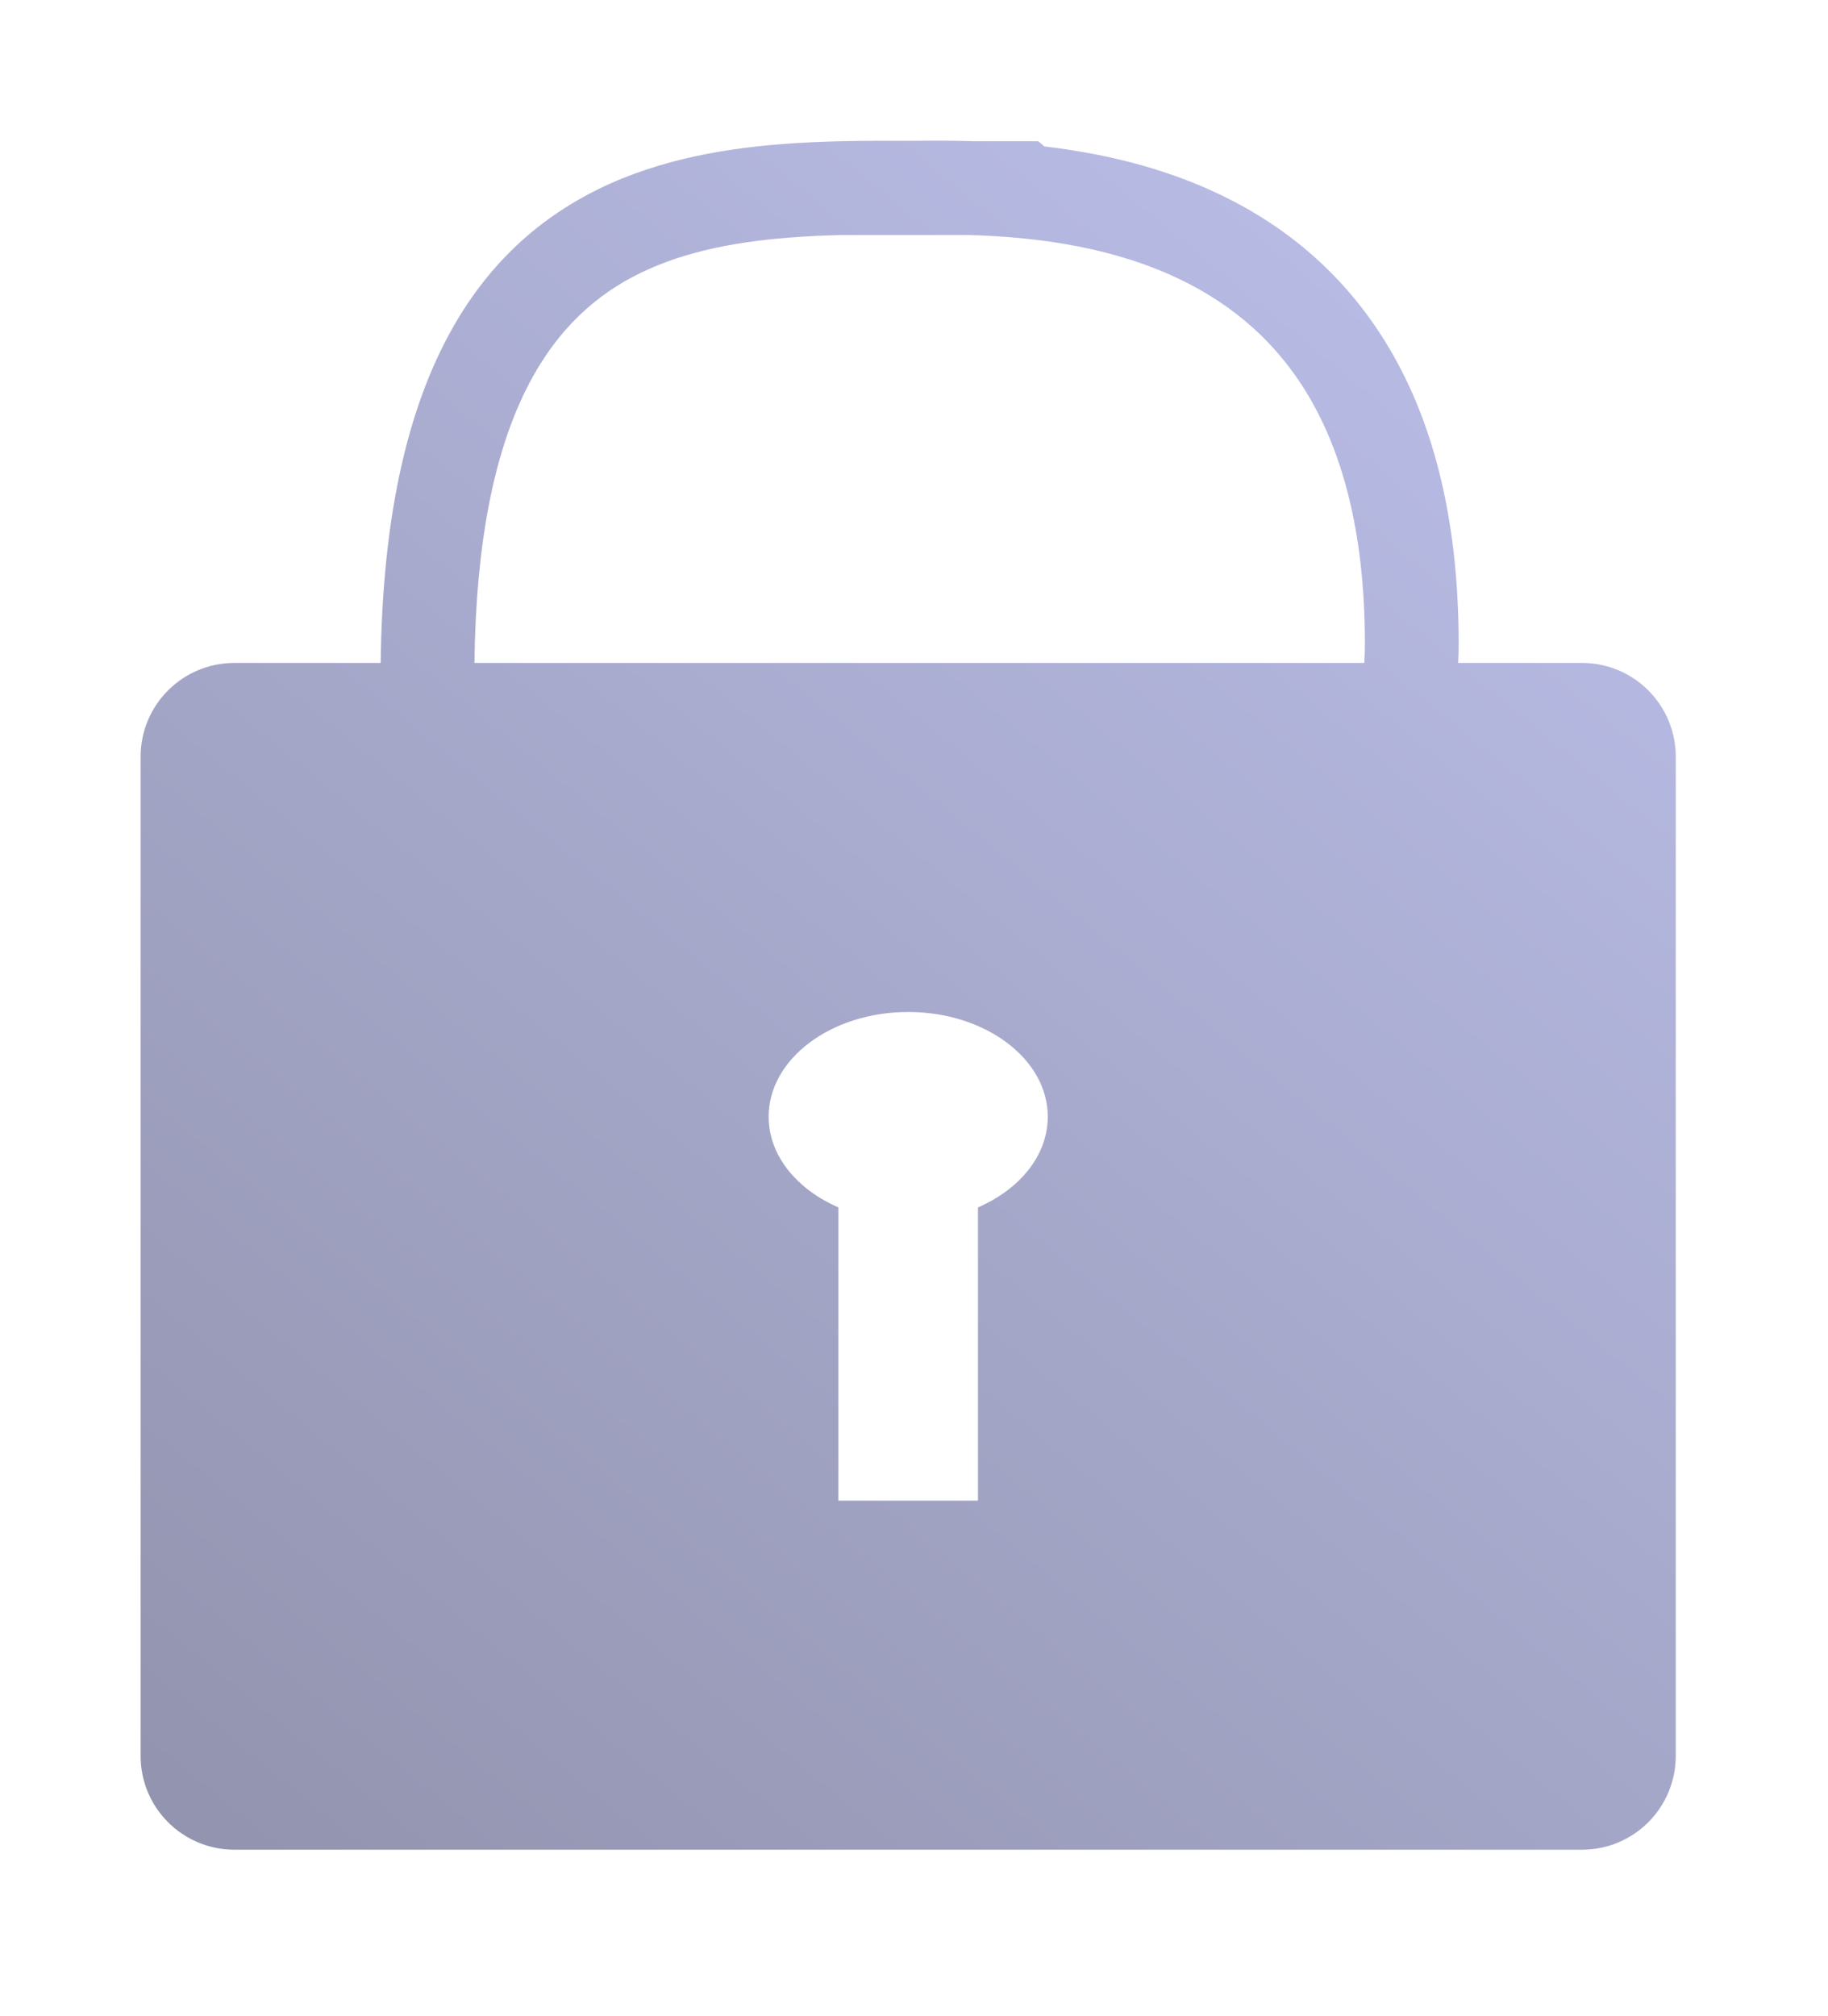 <svg width="39" height="43" viewBox="0 0 39 43" fill="none" xmlns="http://www.w3.org/2000/svg">
<g filter="url(#filter0_d_170_136)">
<path fill-rule="evenodd" clip-rule="evenodd" d="M17.812 4.013L17.905 4.013L19.203 4.013L19.675 4.012C20.957 4.05 22.52 4.219 23.969 4.862C25.08 5.356 26.097 6.122 26.845 7.325C27.596 8.533 28.12 10.253 28.12 12.725C28.12 12.867 28.116 13.004 28.107 13.138H9.122C9.184 7.961 10.707 5.868 12.467 4.922C13.425 4.408 14.561 4.168 15.826 4.068C16.189 4.039 16.553 4.022 16.919 4.013L16.948 4.013L17.812 4.013ZM7.122 13.138C7.186 7.573 8.851 4.595 11.52 3.16C12.823 2.46 14.27 2.185 15.668 2.074C16.074 2.042 16.485 2.024 16.895 2.013L16.895 2.013L16.907 2.013L16.908 2.013C17.438 2 17.965 2.001 18.477 2.004C18.84 1.999 19.278 1.996 19.768 2.012L20.98 2.012L21.141 2.012L21.145 2.012L21.148 2.012C21.149 2.012 21.203 2.05 21.28 2.123C22.389 2.253 23.613 2.516 24.781 3.035C26.194 3.662 27.55 4.671 28.543 6.269C29.534 7.862 30.12 9.969 30.12 12.725C30.12 12.865 30.117 13.002 30.11 13.138H32.752C33.857 13.138 34.752 14.033 34.752 15.138V36.447C34.752 37.551 33.857 38.447 32.752 38.447H4C2.895 38.447 2 37.551 2 36.447V15.138C2 14.033 2.895 13.138 4 13.138H7.122ZM19.865 24.749C20.755 24.363 21.354 23.642 21.354 22.815C21.354 21.582 20.02 20.582 18.376 20.582C16.732 20.582 15.399 21.582 15.399 22.815C15.399 23.642 15.997 24.363 16.887 24.749V31.003H19.865V24.749Z" fill="url(#paint0_linear_170_136)"/>
</g>
<defs>
<filter id="filter0_d_170_136" x="0" y="0" width="38.752" height="42.447" filterUnits="userSpaceOnUse" color-interpolation-filters="sRGB">
<feFlood flood-opacity="0" result="BackgroundImageFix"/>
<feColorMatrix in="SourceAlpha" type="matrix" values="0 0 0 0 0 0 0 0 0 0 0 0 0 0 0 0 0 0 127 0" result="hardAlpha"/>
<feOffset dx="1" dy="1"/>
<feGaussianBlur stdDeviation="1.5"/>
<feComposite in2="hardAlpha" operator="out"/>
<feColorMatrix type="matrix" values="0 0 0 0 0 0 0 0 0 0 0 0 0 0 0 0 0 0 0.25 0"/>
<feBlend mode="normal" in2="BackgroundImageFix" result="effect1_dropShadow_170_136"/>
<feBlend mode="normal" in="SourceGraphic" in2="effect1_dropShadow_170_136" result="shape"/>
</filter>
<linearGradient id="paint0_linear_170_136" x1="31.5" y1="8" x2="2" y2="44" gradientUnits="userSpaceOnUse">
<stop stop-color="#B7BAE3"/>
<stop offset="1" stop-color="#8E8FA8"/>
</linearGradient>
</defs>
</svg>
